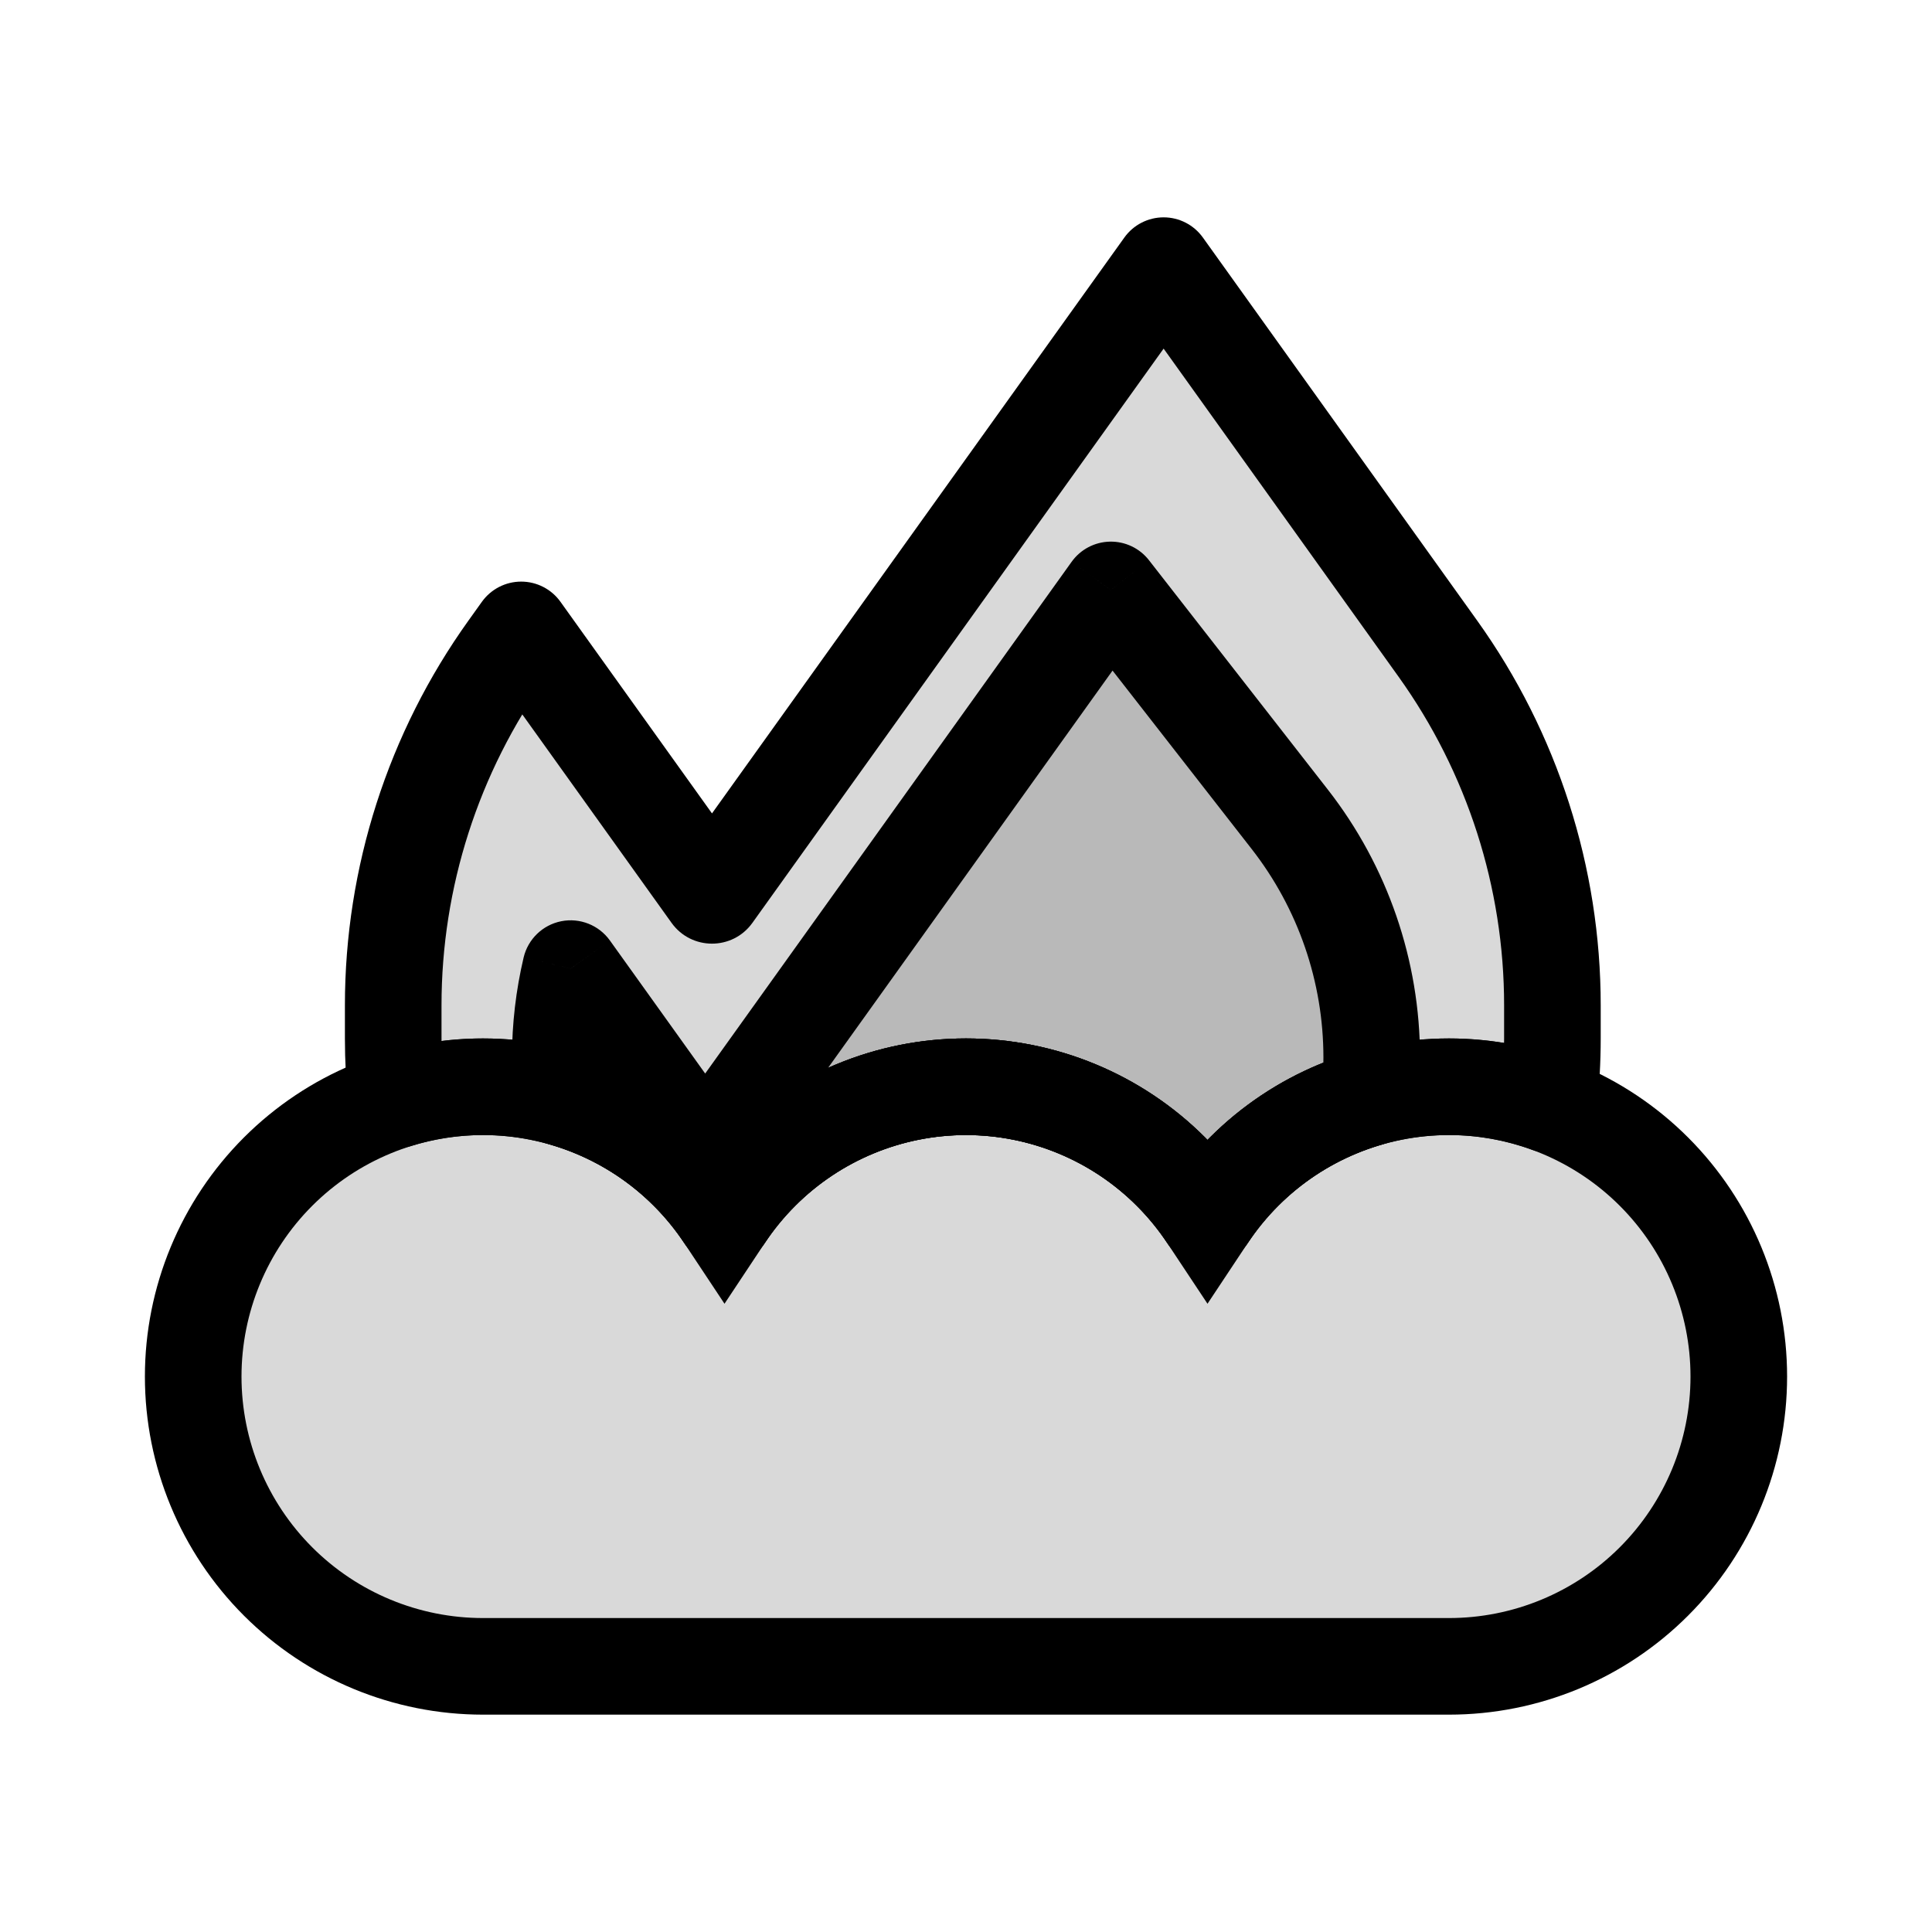 <svg viewBox="0 0 80 80" fill="none">
  <path fill-rule="evenodd" clip-rule="evenodd" d="M11.515 48.515C9.264 50.765 8 53.817 8 57C8 60.182 9.264 63.235 11.515 65.485C13.765 67.736 16.817 69 20 69H40H60C63.182 69 66.235 67.736 68.485 65.485C70.736 63.235 72 60.182 72 57C72 53.817 70.736 50.765 68.485 48.515C66.235 46.264 63.183 45 60 45C56.817 45 53.765 46.264 51.515 48.515C50.945 49.084 50.439 49.705 50 50.367C49.561 49.705 49.055 49.084 48.485 48.515C46.235 46.264 43.183 45 40 45C36.817 45 33.765 46.264 31.515 48.515C30.945 49.084 30.439 49.705 30 50.367C29.561 49.705 29.055 49.084 28.485 48.515C26.235 46.264 23.183 45 20 45C16.817 45 13.765 46.264 11.515 48.515Z" fill="currentColor" fill-opacity="0.15" />
  <path d="M11.515 48.515L10.101 47.1V47.1L11.515 48.515ZM11.515 65.485L10.101 66.9H10.101L11.515 65.485ZM68.485 65.485L69.899 66.9L68.485 65.485ZM68.485 48.515L69.9 47.1L68.485 48.515ZM51.515 48.515L50.1 47.1V47.1L51.515 48.515ZM50 50.367L48.333 51.472L50 53.985L51.667 51.472L50 50.367ZM48.485 48.515L47.071 49.929L47.071 49.929L48.485 48.515ZM31.515 48.515L30.101 47.1L30.101 47.1L31.515 48.515ZM30 50.367L28.333 51.472L30 53.985L31.667 51.472L30 50.367ZM28.485 48.515L29.899 47.1V47.1L28.485 48.515ZM10 57C10 54.348 11.054 51.804 12.929 49.929L10.101 47.1C7.475 49.726 6 53.287 6 57H10ZM12.929 64.071C11.054 62.196 10 59.652 10 57H6C6 60.713 7.475 64.274 10.101 66.9L12.929 64.071ZM20 67C17.348 67 14.804 65.946 12.929 64.071L10.101 66.9C12.726 69.525 16.287 71 20 71V67ZM40 67H20V71H40V67ZM60 67H40V71H60V67ZM67.071 64.071C65.196 65.946 62.652 67 60 67V71C63.713 71 67.274 69.525 69.899 66.9L67.071 64.071ZM70 57C70 59.652 68.946 62.196 67.071 64.071L69.899 66.9C72.525 64.274 74 60.713 74 57H70ZM67.071 49.929C68.946 51.804 70 54.348 70 57H74C74 53.287 72.525 49.726 69.9 47.1L67.071 49.929ZM60 47C62.652 47 65.196 48.054 67.071 49.929L69.9 47.1C67.274 44.475 63.713 43 60 43V47ZM52.929 49.929C54.804 48.054 57.348 47 60 47V43C56.287 43 52.726 44.475 50.1 47.1L52.929 49.929ZM51.667 51.472C52.032 50.921 52.454 50.404 52.929 49.929L50.1 47.1C49.436 47.765 48.845 48.489 48.333 49.261L51.667 51.472ZM47.071 49.929C47.546 50.404 47.968 50.921 48.333 51.472L51.667 49.261C51.155 48.489 50.564 47.765 49.9 47.1L47.071 49.929ZM40 47C42.652 47 45.196 48.054 47.071 49.929L49.9 47.1C47.274 44.475 43.713 43 40 43V47ZM32.929 49.929C34.804 48.054 37.348 47 40 47V43C36.287 43 32.726 44.475 30.101 47.1L32.929 49.929ZM31.667 51.472C32.032 50.921 32.454 50.404 32.929 49.929L30.101 47.1C29.436 47.765 28.845 48.489 28.333 49.261L31.667 51.472ZM27.071 49.929C27.546 50.404 27.968 50.921 28.333 51.472L31.667 49.261C31.155 48.489 30.564 47.765 29.899 47.1L27.071 49.929ZM20 47C22.652 47 25.196 48.054 27.071 49.929L29.899 47.1C27.274 44.475 23.713 43 20 43V47ZM12.929 49.929C14.804 48.054 17.348 47 20 47V43C16.287 43 12.726 44.475 10.101 47.1L12.929 49.929Z" fill="currentColor" />
  <path fill-rule="evenodd" clip-rule="evenodd" d="M29.435 37.05L21.581 26.083L21.025 26.86C17.941 31.167 16.282 36.332 16.282 41.63V43C16.282 43.861 16.327 44.711 16.416 45.548C17.565 45.188 18.773 45 20 45C23.183 45 26.235 46.264 28.485 48.515C29.055 49.084 29.561 49.705 30 50.367C30.439 49.705 30.945 49.084 31.515 48.515C33.765 46.264 36.817 45 40 45C43.183 45 46.235 46.264 48.485 48.515C49.055 49.084 49.561 49.705 50 50.367C50.439 49.705 50.945 49.084 51.515 48.515C53.765 46.264 56.817 45 60 45C61.422 45 62.818 45.252 64.128 45.732C64.23 44.836 64.282 43.924 64.282 43V41.63C64.282 36.332 62.623 31.167 59.539 26.86L48.183 11L29.529 37.05C29.506 37.082 29.458 37.082 29.435 37.05Z" fill="currentColor" fill-opacity="0.15" />
  <path d="M21.581 26.083L23.207 24.918C22.832 24.394 22.226 24.083 21.581 24.083C20.936 24.083 20.331 24.394 19.955 24.918L21.581 26.083ZM29.435 37.05L31.061 35.886L31.061 35.886L29.435 37.05ZM21.025 26.86L22.651 28.024V28.024L21.025 26.86ZM16.416 45.548L14.427 45.758C14.49 46.354 14.817 46.89 15.318 47.219C15.819 47.548 16.441 47.636 17.013 47.456L16.416 45.548ZM28.485 48.515L27.071 49.929H27.071L28.485 48.515ZM30 50.367L28.333 51.472C28.704 52.031 29.33 52.367 30 52.367C30.67 52.367 31.296 52.031 31.667 51.472L30 50.367ZM31.515 48.515L30.101 47.1L30.101 47.1L31.515 48.515ZM48.485 48.515L47.071 49.929L47.071 49.929L48.485 48.515ZM50 50.367L48.333 51.472C48.704 52.031 49.33 52.367 50 52.367C50.67 52.367 51.296 52.031 51.667 51.472L50 50.367ZM51.515 48.515L50.1 47.1L50.1 47.1L51.515 48.515ZM64.128 45.732L63.44 47.61C64.016 47.821 64.657 47.756 65.179 47.434C65.701 47.111 66.046 46.567 66.115 45.958L64.128 45.732ZM59.539 26.86L61.165 25.695L59.539 26.86ZM48.183 11L49.809 9.836C49.433 9.311 48.828 9 48.183 9C47.538 9 46.932 9.311 46.557 9.836L48.183 11ZM29.529 37.05L27.903 35.886L27.903 35.886L29.529 37.05ZM19.955 27.247L27.808 38.214L31.061 35.886L23.207 24.918L19.955 27.247ZM22.651 28.024L23.207 27.247L19.955 24.918L19.399 25.695L22.651 28.024ZM18.282 41.63C18.282 36.75 19.81 31.992 22.651 28.024L19.399 25.695C16.071 30.342 14.282 35.914 14.282 41.63H18.282ZM18.282 43V41.63H14.282V43H18.282ZM18.405 45.338C18.324 44.57 18.282 43.79 18.282 43H14.282C14.282 43.931 14.331 44.851 14.427 45.758L18.405 45.338ZM20 43C18.569 43 17.16 43.219 15.818 43.639L17.013 47.456C17.971 47.157 18.977 47 20 47V43ZM29.899 47.1C27.274 44.475 23.713 43 20 43V47C22.652 47 25.196 48.053 27.071 49.929L29.899 47.1ZM31.667 49.261C31.155 48.489 30.564 47.765 29.899 47.1L27.071 49.929C27.546 50.404 27.968 50.921 28.333 51.472L31.667 49.261ZM30.101 47.1C29.436 47.765 28.845 48.489 28.333 49.261L31.667 51.472C32.032 50.921 32.454 50.404 32.929 49.929L30.101 47.1ZM40 43C36.287 43 32.726 44.475 30.101 47.1L32.929 49.929C34.804 48.053 37.348 47 40 47V43ZM49.9 47.1C47.274 44.475 43.713 43 40 43V47C42.652 47 45.196 48.053 47.071 49.929L49.9 47.1ZM51.667 49.261C51.155 48.489 50.564 47.765 49.9 47.1L47.071 49.929C47.546 50.404 47.968 50.921 48.333 51.472L51.667 49.261ZM50.1 47.1C49.436 47.765 48.845 48.489 48.333 49.261L51.667 51.472C52.032 50.921 52.454 50.404 52.929 49.929L50.1 47.1ZM60 43C56.287 43 52.726 44.475 50.1 47.1L52.929 49.929C54.804 48.053 57.348 47 60 47V43ZM64.816 43.854C63.288 43.294 61.659 43 60 43V47C61.185 47 62.348 47.21 63.44 47.61L64.816 43.854ZM62.282 43C62.282 43.849 62.234 44.685 62.141 45.507L66.115 45.958C66.225 44.986 66.282 43.999 66.282 43H62.282ZM62.282 41.63V43H66.282V41.63H62.282ZM57.913 28.024C60.754 31.992 62.282 36.75 62.282 41.63H66.282C66.282 35.914 64.493 30.342 61.165 25.695L57.913 28.024ZM46.557 12.164L57.913 28.024L61.165 25.695L49.809 9.836L46.557 12.164ZM31.155 38.214L49.809 12.164L46.557 9.836L27.903 35.886L31.155 38.214ZM27.808 38.214C28.63 39.361 30.334 39.361 31.155 38.214L27.903 35.886C28.678 34.804 30.286 34.804 31.061 35.886L27.808 38.214Z" fill="currentColor" />
  <path fill-rule="evenodd" clip-rule="evenodd" d="M29.153 47.823L23.628 40.108C23.346 41.308 23.2 42.543 23.2 43.791C23.2 44.354 23.229 44.91 23.286 45.459C25.234 46.013 27.028 47.057 28.485 48.515C29.055 49.084 29.561 49.705 30 50.367C30.439 49.705 30.945 49.084 31.515 48.515C33.765 46.264 36.818 45 40 45C43.183 45 46.235 46.264 48.486 48.515C49.055 49.084 49.561 49.705 50 50.367C50.439 49.705 50.945 49.084 51.515 48.515C52.972 47.057 54.766 46.014 56.714 45.459C56.771 44.91 56.8 44.354 56.8 43.791C56.8 40.218 55.607 36.748 53.41 33.931L46 24.427L29.247 47.823C29.224 47.855 29.176 47.855 29.153 47.823Z" fill="currentColor" fill-opacity="0.15" />
  <path d="M23.628 40.108L25.255 38.944C24.798 38.306 24.011 37.994 23.241 38.146C22.472 38.298 21.862 38.886 21.682 39.649L23.628 40.108ZM29.153 47.823L27.526 48.987L27.526 48.987L29.153 47.823ZM23.286 45.459L21.296 45.664C21.38 46.478 21.951 47.158 22.738 47.382L23.286 45.459ZM28.485 48.515L29.9 47.101L28.485 48.515ZM30 50.367L28.334 51.472C28.704 52.031 29.33 52.367 30 52.367C30.671 52.367 31.296 52.031 31.667 51.472L30 50.367ZM48.486 48.515L47.071 49.929L47.071 49.929L48.486 48.515ZM50 50.367L48.334 51.472C48.704 52.031 49.33 52.367 50 52.367C50.67 52.367 51.296 52.031 51.667 51.472L50 50.367ZM51.515 48.515L50.101 47.101L50.101 47.101L51.515 48.515ZM56.714 45.459L57.262 47.382C58.048 47.158 58.62 46.478 58.704 45.664L56.714 45.459ZM53.41 33.931L51.833 35.161H51.833L53.41 33.931ZM46 24.427L47.577 23.198C47.19 22.7 46.59 22.415 45.959 22.428C45.329 22.441 44.741 22.75 44.374 23.263L46 24.427ZM29.247 47.823L30.873 48.987L30.873 48.987L29.247 47.823ZM22.002 41.273L27.526 48.987L30.779 46.658L25.255 38.944L22.002 41.273ZM25.2 43.791C25.2 42.699 25.327 41.617 25.575 40.568L21.682 39.649C21.364 40.998 21.2 42.387 21.2 43.791H25.2ZM25.275 45.253C25.225 44.773 25.2 44.285 25.2 43.791H21.2C21.2 44.423 21.233 45.048 21.296 45.664L25.275 45.253ZM29.9 47.101C28.199 45.4 26.106 44.182 23.833 43.535L22.738 47.382C24.362 47.845 25.857 48.715 27.071 49.929L29.9 47.101ZM31.667 49.261C31.155 48.49 30.564 47.765 29.9 47.101L27.071 49.929C27.546 50.404 27.968 50.921 28.334 51.472L31.667 49.261ZM30.101 47.101C29.436 47.765 28.845 48.49 28.334 49.261L31.667 51.472C32.032 50.921 32.454 50.404 32.929 49.929L30.101 47.101ZM40 43C36.287 43 32.726 44.475 30.101 47.101L32.929 49.929C34.804 48.054 37.348 47 40 47V43ZM49.9 47.101C47.274 44.475 43.713 43 40 43V47C42.652 47 45.196 48.054 47.071 49.929L49.9 47.101ZM51.667 49.261C51.155 48.49 50.564 47.765 49.9 47.101L47.071 49.929C47.546 50.404 47.968 50.921 48.334 51.472L51.667 49.261ZM50.101 47.101C49.436 47.765 48.845 48.49 48.334 49.261L51.667 51.472C52.032 50.921 52.454 50.404 52.929 49.929L50.101 47.101ZM56.166 43.535C53.894 44.182 51.801 45.4 50.101 47.101L52.929 49.929C54.144 48.715 55.639 47.845 57.262 47.382L56.166 43.535ZM54.8 43.791C54.8 44.285 54.774 44.773 54.725 45.253L58.704 45.664C58.767 45.048 58.8 44.423 58.8 43.791H54.8ZM51.833 35.161C53.756 37.627 54.8 40.664 54.8 43.791H58.8C58.8 39.773 57.458 35.87 54.988 32.702L51.833 35.161ZM44.423 25.657L51.833 35.161L54.988 32.702L47.577 23.198L44.423 25.657ZM30.873 48.987L47.626 25.592L44.374 23.263L27.621 46.658L30.873 48.987ZM27.526 48.987C28.348 50.134 30.052 50.134 30.873 48.987L27.621 46.658C28.396 45.577 30.004 45.577 30.779 46.658L27.526 48.987Z" fill="currentColor" />
</svg>